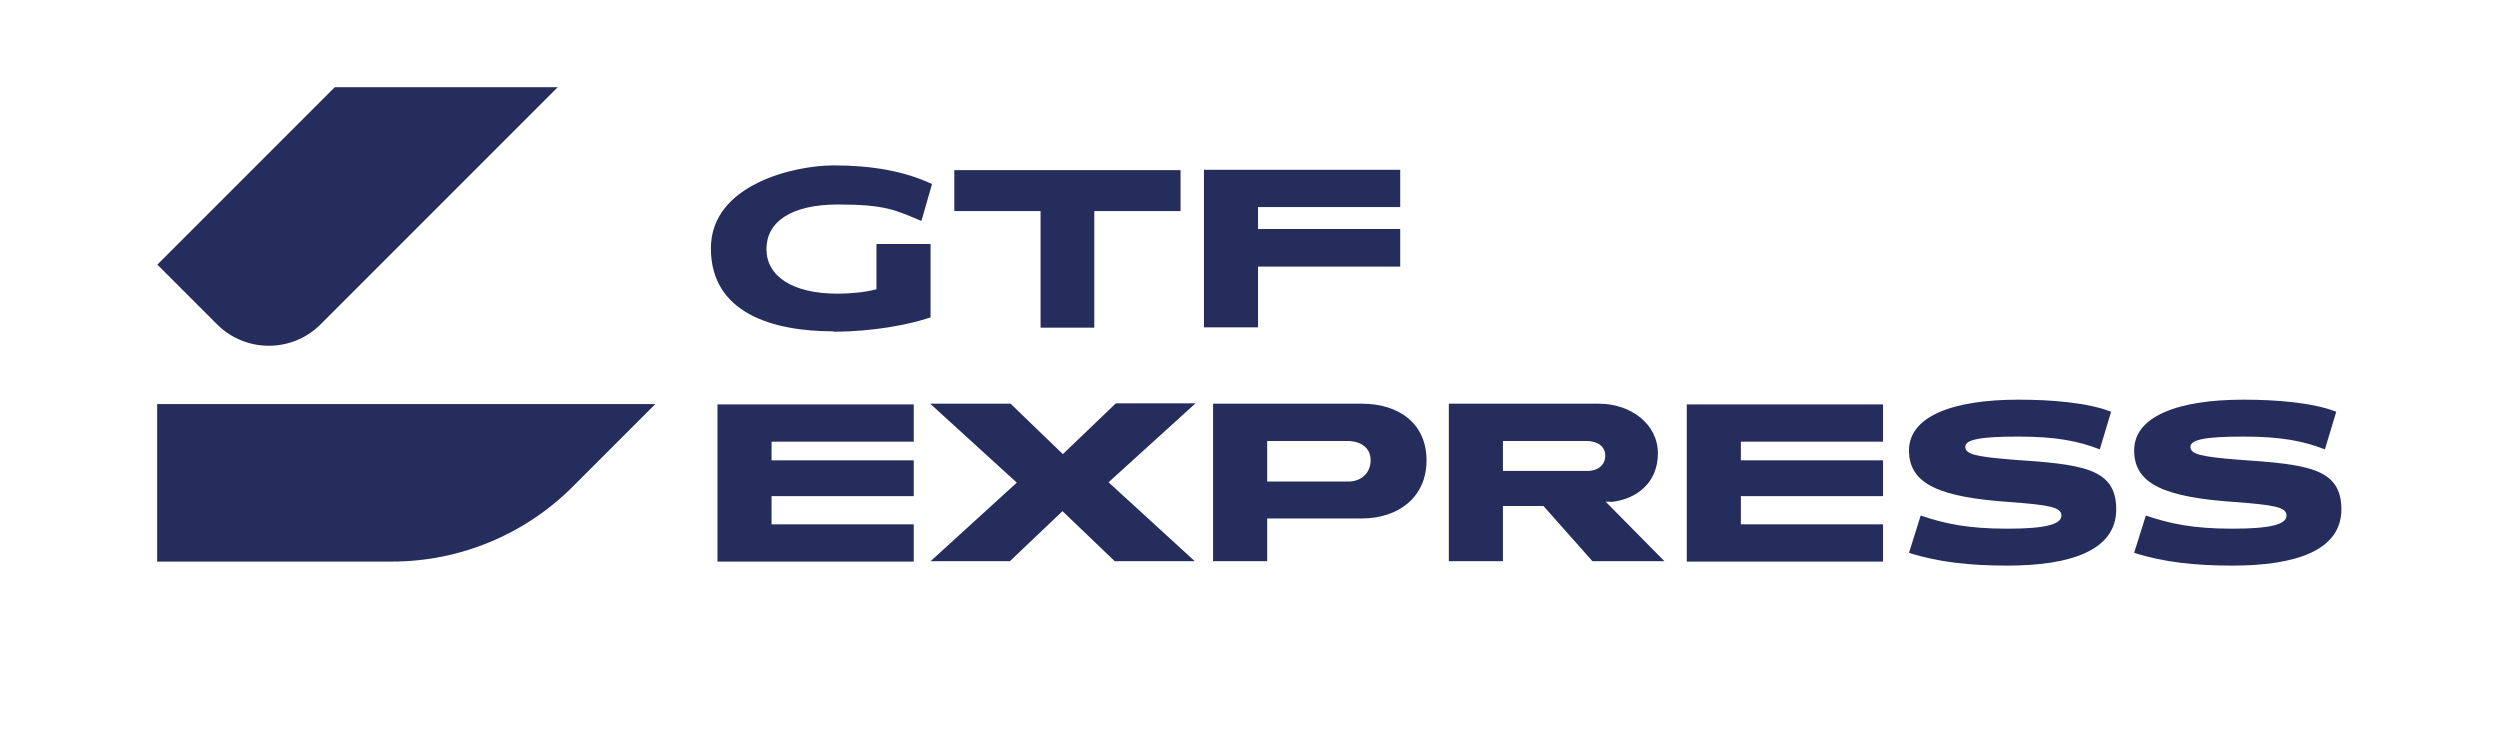 <?xml version="1.0" encoding="UTF-8"?>
<svg id="Layer_2" data-name="Layer 2" xmlns="http://www.w3.org/2000/svg" viewBox="0 0 684 200">
  <defs>
    <style>
      .cls-1 {
        fill: #252d5d;
      }

      .cls-2 {
        fill: none;
      }
    </style>
  </defs>
  <g id="Layer_1-2" data-name="Layer 1">
    <g>
      <rect class="cls-2" width="684" height="200"/>
      <g>
        <path class="cls-1" d="M228,90.75c10.8,0,20.6-1.9,26.6-3.9v-20.1h-14.8v12.4c-3.1.8-7,1.2-10.6,1.2-12.6,0-19.5-4.9-19.5-12.2s6.5-12.2,19.6-12.2,15.8,1.6,22.8,4.5l2.9-10.1c-7.7-3.6-16.6-5.1-27-5.1s-33.5,5.1-33.5,22.7,16.7,22.7,33.5,22.7v.1ZM284.7,89.65h14.7v-31.9h23.6v-11.2h-61.9v11.2h23.6v31.9h0ZM344.2,72.95h38.9v-10.3h-38.9v-6h38.9v-10.2h-53.7v43.1h14.8v-16.6h0ZM196.3,153.65h53.7v-10.2h-38.9v-7.7h38.9v-9.8h-38.9v-5.1h38.9v-10.2h-53.7v43.1-.1ZM305.2,110.45l-14.4,13.8-14.3-13.8h-22l23.7,21.6-23.6,21.5h21.7l14.4-13.7,14.3,13.7h21.9l-23.6-21.6,23.8-21.6h-21.9v.1ZM372.5,110.45h-40.6v43.1h14.8v-11.7h25.9c10,0,17.7-5.8,17.7-15.9s-7.6-15.5-17.7-15.5h-.1ZM368.9,131.75h-22.2v-11.1h21.8c3.8,0,6.5,1.8,6.5,5.3s-2.6,5.8-6.1,5.8h0ZM440.7,137.35c7-.7,12.9-5.2,12.9-13.3s-7.5-13.6-16.1-13.6h-41.1v43.1h14.8v-15.1h11.1l13.4,15.1h19.7l-16.1-16.3h1.3l.1.1ZM434.4,128.85h-23.2v-8.2h22.8c3.1,0,5.2,1.5,5.2,4s-1.9,4.2-4.9,4.2h.1ZM461.5,153.65h53.7v-10.2h-38.9v-7.7h38.9v-9.8h-38.9v-5.1h38.9v-10.2h-53.7v43.1-.1ZM550.5,125.75c-10-.8-12.8-1.5-12.8-3.5s4.2-2.8,14.5-2.8,16.4,1.2,22.3,3.5l3.1-10.3c-6.4-2.5-16.3-3.3-25.4-3.3-17.8,0-29.9,4.5-29.9,13.9s8.8,12.8,27.5,14.1c10.8.8,14.2,1.4,14.2,3.7s-3.9,3.6-14.8,3.6-17.2-1.4-23.7-3.6l-3.2,10.2c8.1,2.6,16.8,3.5,26.9,3.5,17,0,29.8-4,29.8-15.4s-9.5-12.3-28.5-13.6h0ZM612.1,125.75c-10-.8-12.8-1.5-12.8-3.5s4.2-2.8,14.5-2.8,16.4,1.2,22.3,3.5l3.1-10.3c-6.4-2.5-16.3-3.3-25.4-3.3-17.8,0-29.9,4.5-29.9,13.9s8.8,12.8,27.5,14.1c10.8.8,14.2,1.4,14.2,3.7s-3.9,3.6-14.8,3.6-17.2-1.4-23.7-3.6l-3.2,10.2c8.1,2.6,16.8,3.5,26.9,3.5,17,0,29.8-4,29.8-15.4s-9.5-12.3-28.5-13.6h0Z"/>
        <g>
          <path class="cls-1" d="M43,153.65v-43.1h136.3l-22.6,22.6c-13.1,13.1-30.9,20.5-49.5,20.5H43Z"/>
          <path class="cls-1" d="M43,72.35l16.4,16.4c7.8,7.8,20.5,7.8,28.3,0L152.6,23.85h-61l-48.5,48.5h-.1Z"/>
        </g>
      </g>
    </g>
  </g>
</svg>